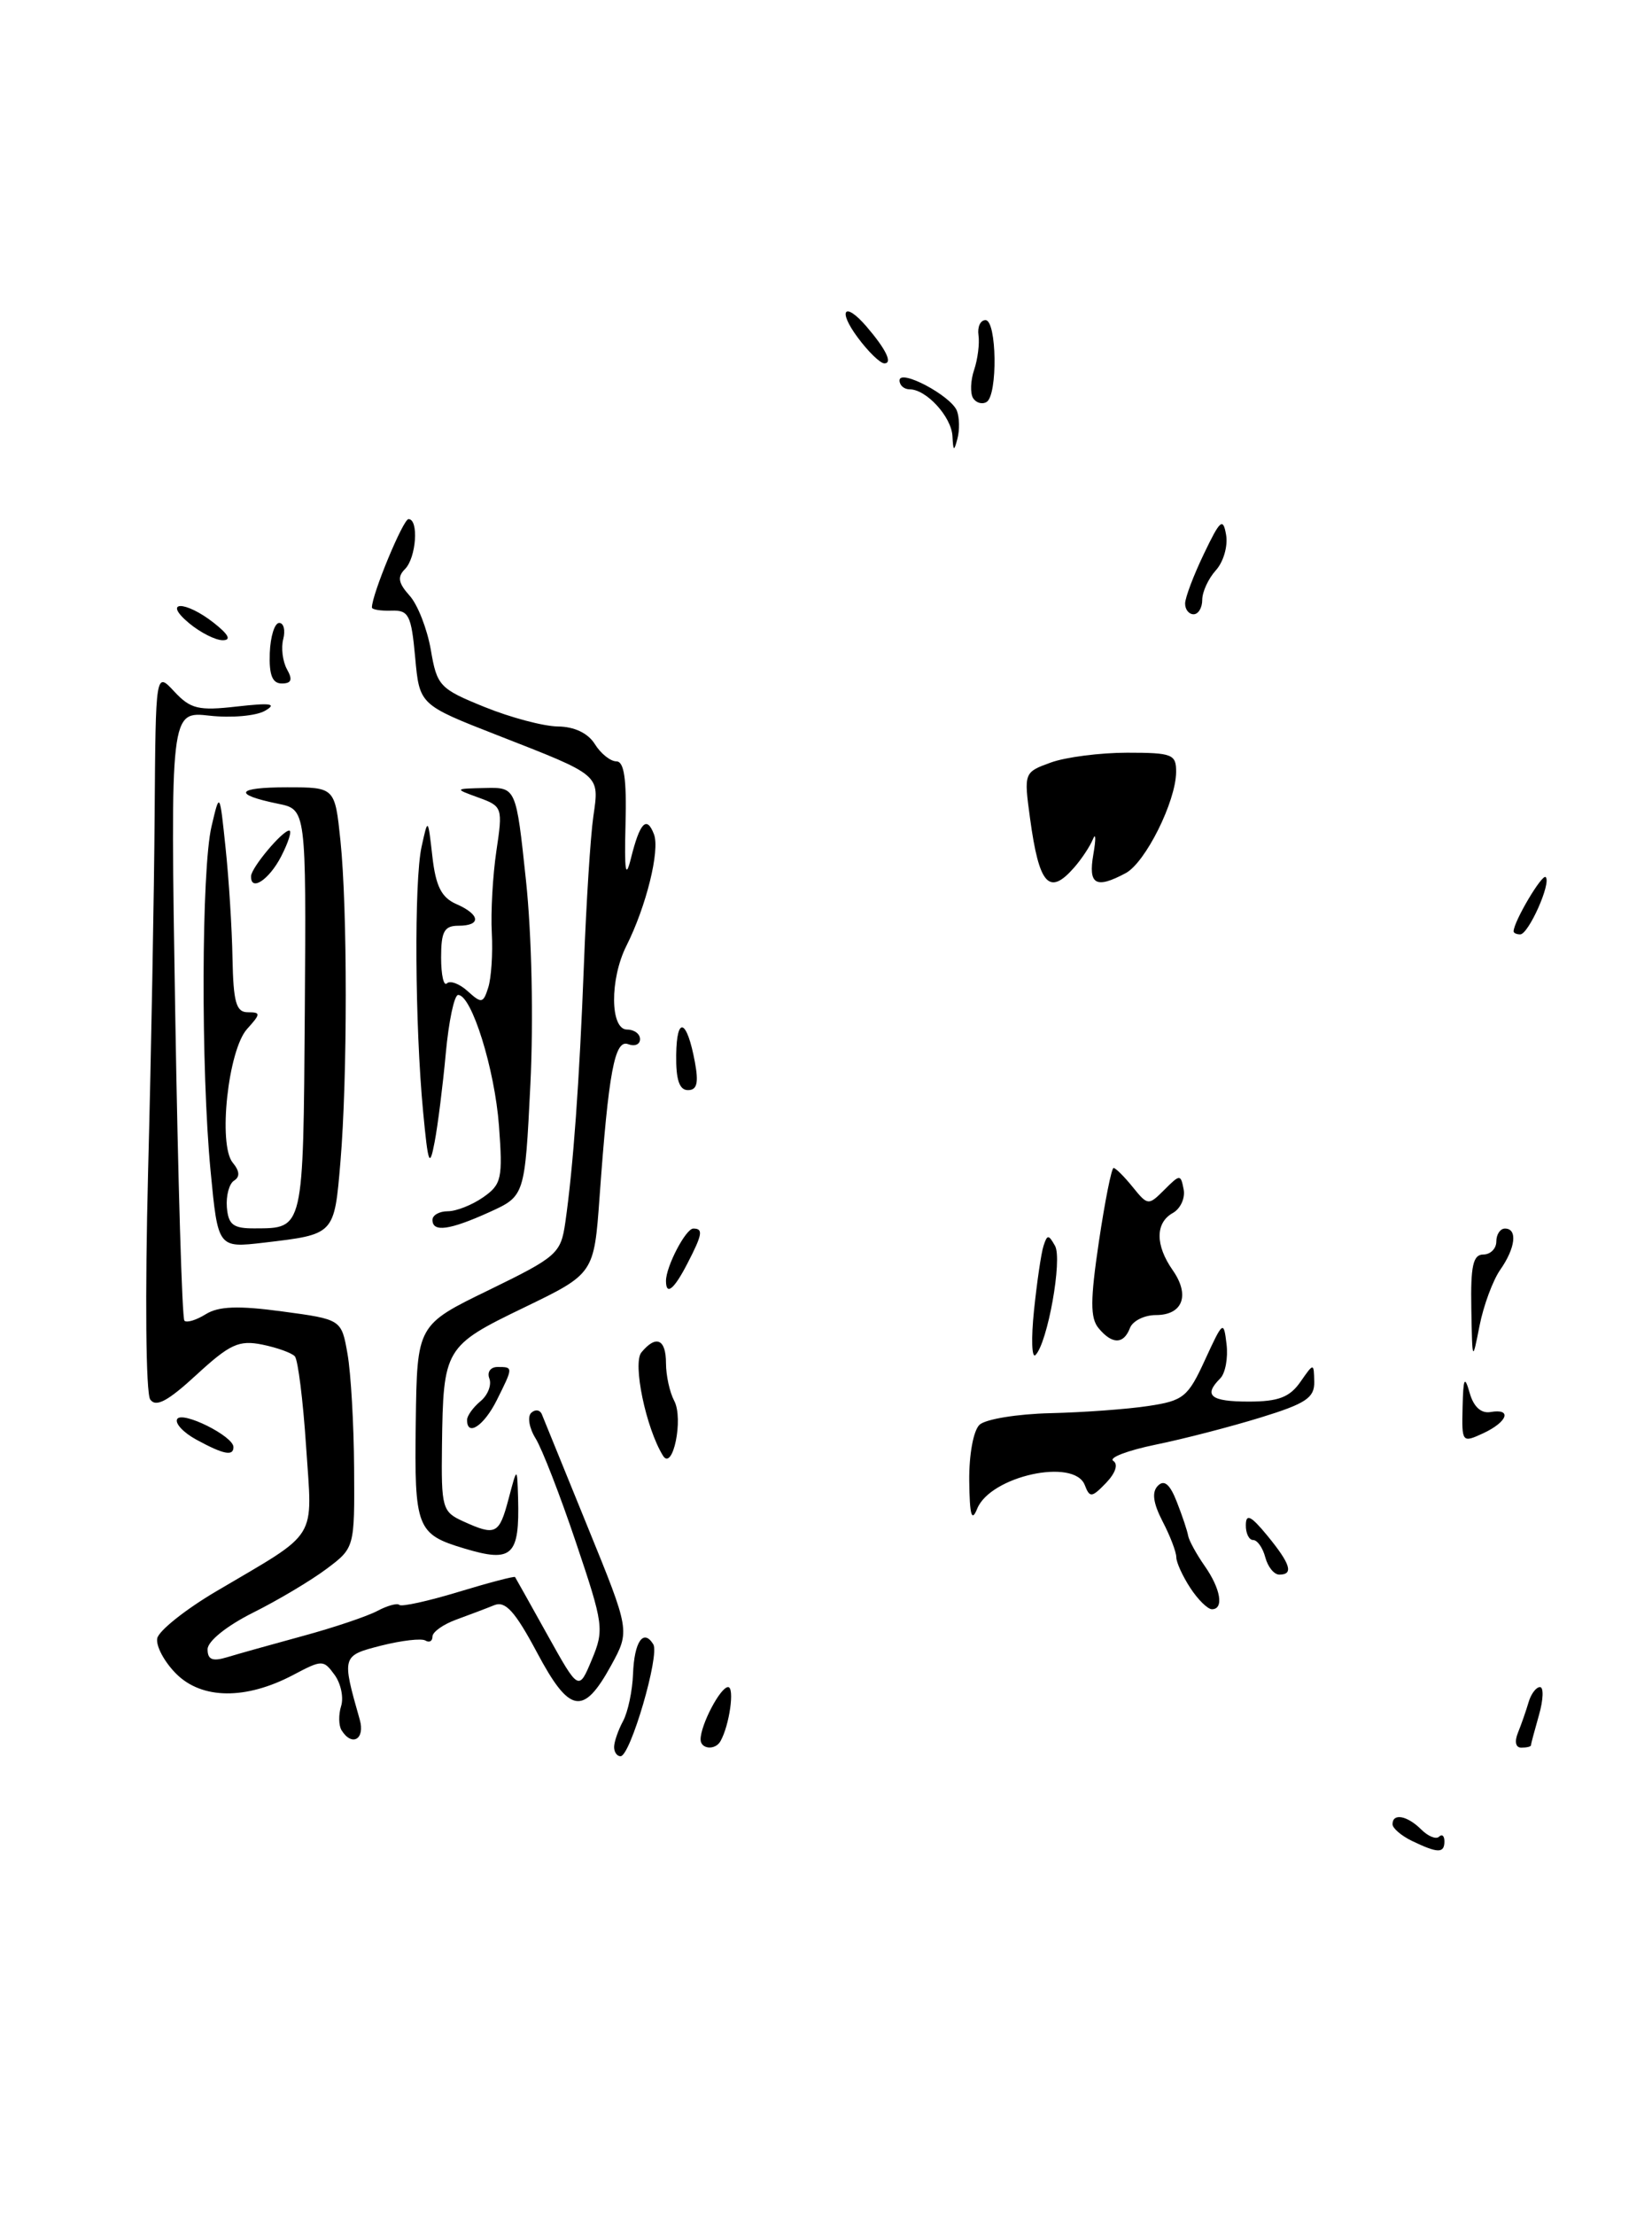 <?xml version="1.0" encoding="UTF-8" standalone="no"?>
<!DOCTYPE svg PUBLIC "-//W3C//DTD SVG 1.1//EN" "http://www.w3.org/Graphics/SVG/1.1/DTD/svg11.dtd" >
<svg xmlns="http://www.w3.org/2000/svg" xmlns:xlink="http://www.w3.org/1999/xlink" version="1.1" viewBox="0 0 191 256">
 <g >
 <path fill="currentColor"
d=" M 124.21 100.25 C 125.05 99.29 126.02 97.83 126.36 97.00 C 126.70 96.17 126.72 96.96 126.41 98.75 C 125.80 102.26 126.69 102.77 130.15 100.92 C 132.43 99.70 135.94 92.66 135.98 89.25 C 136.00 87.18 135.55 87.00 130.32 87.00 C 127.20 87.00 123.23 87.51 121.51 88.13 C 118.39 89.26 118.37 89.29 119.09 94.58 C 120.14 102.31 121.30 103.59 124.21 100.25 Z  M 163.25 212.78 C 162.01 212.18 161.00 211.31 161.00 210.85 C 161.00 209.53 162.70 209.85 164.31 211.45 C 165.11 212.25 166.04 212.63 166.38 212.29 C 166.72 211.95 167.00 212.19 167.00 212.83 C 167.00 214.23 166.24 214.22 163.25 212.78 Z  M 71.00 201.93 C 71.00 201.35 71.46 200.00 72.03 198.94 C 72.60 197.89 73.12 195.42 73.19 193.47 C 73.33 189.75 74.39 188.21 75.53 190.05 C 76.30 191.29 72.88 202.98 71.75 202.99 C 71.34 203.00 71.00 202.52 71.00 201.93 Z  M 81.00 201.05 C 81.00 199.36 83.29 195.00 84.18 195.00 C 84.96 195.00 84.34 199.41 83.30 201.25 C 82.70 202.33 81.00 202.18 81.00 201.05 Z  M 175.51 200.25 C 175.90 199.29 176.45 197.71 176.73 196.75 C 177.01 195.79 177.60 195.00 178.05 195.00 C 178.49 195.00 178.44 196.46 177.93 198.24 C 177.42 200.03 177.00 201.60 177.00 201.74 C 177.00 201.88 176.50 202.00 175.89 202.00 C 175.23 202.00 175.08 201.30 175.51 200.25 Z  M 39.49 199.99 C 39.15 199.44 39.13 198.18 39.44 197.19 C 39.75 196.20 39.41 194.58 38.68 193.58 C 37.40 191.83 37.24 191.83 33.93 193.58 C 28.45 196.48 23.35 196.44 20.37 193.46 C 18.99 192.08 18.01 190.24 18.18 189.36 C 18.36 188.49 21.42 186.04 25.00 183.93 C 36.99 176.85 36.12 178.25 35.39 167.19 C 35.04 161.86 34.45 157.17 34.09 156.77 C 33.73 156.37 32.03 155.76 30.31 155.41 C 27.62 154.87 26.57 155.36 22.72 158.90 C 19.40 161.96 18.03 162.69 17.37 161.76 C 16.86 161.04 16.76 149.70 17.12 135.50 C 17.48 121.75 17.82 103.10 17.88 94.06 C 18.00 77.62 18.00 77.62 20.15 79.93 C 22.03 81.95 22.95 82.17 27.40 81.66 C 31.32 81.22 32.07 81.33 30.63 82.16 C 29.60 82.75 26.72 83.00 24.23 82.72 C 19.69 82.21 19.69 82.21 20.26 117.19 C 20.58 136.43 21.05 152.38 21.32 152.65 C 21.59 152.92 22.70 152.58 23.79 151.90 C 25.27 150.98 27.54 150.89 32.63 151.58 C 39.48 152.50 39.48 152.50 40.18 156.50 C 40.57 158.70 40.91 164.64 40.94 169.70 C 41.00 178.90 41.00 178.90 37.75 181.34 C 35.96 182.68 32.14 184.96 29.25 186.40 C 26.20 187.93 24.00 189.70 24.00 190.63 C 24.00 191.83 24.57 192.06 26.25 191.55 C 27.49 191.17 31.43 190.07 35.02 189.09 C 38.60 188.12 42.48 186.81 43.64 186.19 C 44.79 185.58 45.93 185.27 46.17 185.50 C 46.41 185.74 49.48 185.07 53.00 184.00 C 56.52 182.93 59.46 182.16 59.55 182.28 C 59.63 182.40 61.32 185.42 63.30 188.98 C 66.91 195.46 66.91 195.46 68.42 191.84 C 69.87 188.37 69.79 187.77 66.60 178.31 C 64.77 172.86 62.66 167.43 61.92 166.25 C 61.18 165.06 60.96 163.73 61.42 163.30 C 61.89 162.86 62.45 162.95 62.66 163.50 C 62.88 164.05 65.26 169.90 67.95 176.50 C 72.84 188.50 72.84 188.50 70.66 192.49 C 67.44 198.36 65.85 198.08 62.07 190.97 C 59.55 186.25 58.43 185.01 57.15 185.53 C 56.24 185.90 54.26 186.65 52.75 187.20 C 51.24 187.75 50.00 188.63 50.00 189.16 C 50.00 189.69 49.64 189.89 49.19 189.62 C 48.74 189.34 46.45 189.61 44.09 190.20 C 39.51 191.37 39.50 191.40 41.59 198.75 C 42.24 201.02 40.70 201.93 39.49 199.99 Z  M 137.62 183.54 C 136.73 182.18 136.00 180.58 136.00 179.99 C 136.00 179.39 135.29 177.52 134.41 175.84 C 133.31 173.70 133.15 172.45 133.88 171.72 C 134.61 170.99 135.27 171.56 136.06 173.59 C 136.69 175.19 137.28 176.95 137.37 177.51 C 137.47 178.06 138.32 179.62 139.27 180.98 C 141.14 183.64 141.53 186.00 140.12 186.00 C 139.63 186.00 138.50 184.89 137.62 183.54 Z  M 146.29 180.00 C 146.00 178.90 145.37 178.00 144.88 178.00 C 144.40 178.00 144.02 177.21 144.04 176.25 C 144.06 174.91 144.64 175.20 146.53 177.50 C 149.22 180.78 149.59 182.00 147.91 182.00 C 147.30 182.00 146.58 181.10 146.29 180.00 Z  M 53.69 178.98 C 48.17 177.33 47.90 176.62 48.07 164.41 C 48.22 153.14 48.22 153.14 56.52 149.11 C 64.42 145.26 64.84 144.89 65.36 141.29 C 66.28 134.85 66.99 125.05 67.51 111.50 C 67.78 104.35 68.27 96.64 68.60 94.37 C 69.30 89.47 69.56 89.69 57.51 84.98 C 48.50 81.46 48.50 81.46 48.00 75.98 C 47.55 71.08 47.26 70.51 45.25 70.58 C 44.01 70.62 43.00 70.46 43.00 70.21 C 43.00 68.70 46.61 60.00 47.23 60.00 C 48.44 60.00 48.13 64.47 46.82 65.78 C 45.92 66.68 46.05 67.39 47.35 68.84 C 48.29 69.87 49.39 72.70 49.81 75.11 C 50.52 79.28 50.82 79.61 56.03 81.72 C 59.04 82.94 62.85 83.95 64.51 83.97 C 66.41 83.99 67.98 84.74 68.77 86.00 C 69.45 87.10 70.58 88.00 71.26 88.00 C 72.16 88.00 72.46 90.02 72.32 95.25 C 72.18 100.74 72.33 101.70 72.95 99.20 C 73.98 95.06 74.77 94.23 75.61 96.43 C 76.32 98.28 74.72 104.76 72.42 109.33 C 70.49 113.18 70.53 119.00 72.50 119.00 C 73.33 119.00 74.00 119.50 74.00 120.11 C 74.00 120.72 73.38 120.98 72.63 120.69 C 71.07 120.09 70.36 123.88 69.32 138.36 C 68.68 147.22 68.68 147.22 60.59 151.13 C 51.40 155.57 51.25 155.83 51.10 167.09 C 51.01 174.30 51.13 174.74 53.55 175.84 C 57.31 177.55 57.71 177.36 58.80 173.25 C 59.79 169.50 59.79 169.50 59.90 173.17 C 60.08 179.84 59.23 180.65 53.69 178.98 Z  M 112.06 171.18 C 112.03 168.14 112.54 165.35 113.25 164.68 C 113.94 164.03 117.62 163.43 121.43 163.34 C 125.23 163.25 130.34 162.88 132.76 162.51 C 136.83 161.90 137.35 161.48 139.32 157.18 C 141.40 152.66 141.48 152.60 141.81 155.37 C 142.00 156.95 141.67 158.73 141.08 159.32 C 139.10 161.30 139.96 162.00 144.38 162.00 C 147.79 162.00 149.10 161.50 150.33 159.75 C 151.90 157.50 151.90 157.50 151.95 159.71 C 151.99 161.56 150.99 162.23 145.75 163.84 C 142.31 164.90 136.85 166.32 133.60 166.98 C 130.36 167.65 128.16 168.49 128.71 168.85 C 129.31 169.24 128.98 170.25 127.88 171.40 C 126.23 173.11 125.99 173.14 125.42 171.65 C 124.20 168.48 114.51 170.61 112.98 174.38 C 112.34 175.97 112.11 175.17 112.06 171.18 Z  M 76.65 168.25 C 74.68 165.06 73.12 157.56 74.16 156.31 C 75.86 154.26 77.00 154.77 77.00 157.57 C 77.00 158.98 77.43 160.93 77.95 161.91 C 79.05 163.96 77.79 170.09 76.65 168.25 Z  M 22.72 166.41 C 21.19 165.58 20.19 164.50 20.49 164.01 C 21.08 163.06 26.98 165.99 26.99 167.25 C 27.00 168.34 25.86 168.12 22.72 166.41 Z  M 169.10 162.66 C 169.18 159.24 169.33 158.94 169.92 161.00 C 170.37 162.60 171.24 163.39 172.32 163.21 C 174.85 162.76 174.32 164.34 171.49 165.66 C 169.04 166.79 169.00 166.74 169.10 162.66 Z  M 54.00 164.12 C 54.00 163.64 54.70 162.67 55.55 161.96 C 56.40 161.26 56.86 160.08 56.58 159.34 C 56.29 158.59 56.71 158.00 57.53 158.00 C 59.35 158.00 59.35 158.00 57.43 161.85 C 55.95 164.80 54.00 166.10 54.00 164.12 Z  M 119.55 151.45 C 119.89 148.18 120.38 144.82 120.65 144.00 C 121.08 142.67 121.23 142.67 121.98 144.00 C 122.85 145.56 121.12 155.21 119.72 156.62 C 119.29 157.05 119.21 154.72 119.55 151.45 Z  M 170.11 151.25 C 170.02 146.31 170.31 145.00 171.50 145.00 C 172.32 145.00 173.00 144.32 173.00 143.50 C 173.00 142.68 173.45 142.00 174.00 142.00 C 175.48 142.00 175.22 144.25 173.45 146.77 C 172.60 147.99 171.52 150.90 171.06 153.24 C 170.23 157.46 170.22 157.44 170.11 151.25 Z  M 127.02 153.52 C 126.04 152.35 126.05 150.26 127.05 143.52 C 127.75 138.83 128.51 135.00 128.75 135.00 C 128.99 135.00 129.98 135.99 130.96 137.20 C 132.70 139.35 132.78 139.36 134.62 137.52 C 136.43 135.71 136.51 135.71 136.85 137.47 C 137.05 138.48 136.48 139.71 135.60 140.20 C 133.56 141.34 133.56 143.92 135.59 146.82 C 137.61 149.71 136.75 152.00 133.64 152.00 C 132.30 152.00 130.95 152.68 130.64 153.50 C 129.91 155.40 128.59 155.41 127.02 153.52 Z  M 77.00 148.05 C 77.00 146.38 79.29 142.00 80.16 142.00 C 81.33 142.00 81.22 142.67 79.47 146.05 C 77.93 149.04 77.00 149.79 77.00 148.05 Z  M 24.35 135.38 C 23.22 123.56 23.28 100.49 24.46 95.50 C 25.40 91.50 25.40 91.50 26.08 98.00 C 26.46 101.58 26.82 107.31 26.88 110.75 C 26.98 115.85 27.30 117.00 28.65 117.00 C 30.16 117.00 30.16 117.17 28.57 118.93 C 26.37 121.36 25.19 132.32 26.91 134.39 C 27.71 135.35 27.76 136.03 27.06 136.46 C 26.50 136.81 26.12 138.20 26.23 139.55 C 26.40 141.57 26.97 142.00 29.47 141.98 C 35.13 141.96 35.06 142.26 35.24 116.95 C 35.40 93.56 35.40 93.56 32.15 92.90 C 26.84 91.81 27.29 91.00 33.19 91.00 C 38.72 91.00 38.72 91.00 39.36 97.15 C 40.18 105.04 40.18 124.53 39.36 134.30 C 38.64 142.75 38.72 142.66 30.52 143.63 C 25.20 144.25 25.20 144.25 24.35 135.38 Z  M 50.00 141.00 C 50.00 140.45 50.80 140.00 51.78 140.00 C 52.76 140.00 54.60 139.27 55.87 138.38 C 57.99 136.90 58.14 136.21 57.69 130.13 C 57.20 123.56 54.53 115.00 52.97 115.00 C 52.52 115.00 51.88 118.04 51.54 121.75 C 51.20 125.46 50.62 130.07 50.25 132.00 C 49.67 135.05 49.50 134.61 48.92 128.50 C 47.97 118.55 47.87 101.85 48.74 97.88 C 49.48 94.50 49.48 94.50 49.99 99.00 C 50.38 102.43 51.04 103.74 52.75 104.49 C 55.54 105.71 55.67 107.00 53.00 107.00 C 51.36 107.00 51.00 107.67 51.00 110.67 C 51.00 112.68 51.30 114.03 51.67 113.66 C 52.04 113.30 53.12 113.70 54.08 114.57 C 55.67 116.01 55.87 115.98 56.45 114.14 C 56.80 113.04 56.99 110.20 56.86 107.82 C 56.73 105.44 56.97 101.19 57.39 98.36 C 58.14 93.35 58.09 93.19 55.33 92.19 C 52.50 91.16 52.50 91.16 56.09 91.08 C 59.67 91.00 59.67 91.00 60.81 101.75 C 61.48 108.04 61.69 117.84 61.32 125.37 C 60.68 138.24 60.68 138.24 56.59 140.10 C 51.98 142.19 50.00 142.46 50.00 141.00 Z  M 78.18 121.92 C 78.24 117.35 79.42 117.80 80.34 122.75 C 80.79 125.17 80.59 126.00 79.54 126.00 C 78.54 126.00 78.14 124.79 78.18 121.92 Z  M 175.00 107.65 C 175.00 106.53 178.30 100.96 178.71 101.38 C 179.38 102.05 176.72 108.00 175.76 108.00 C 175.34 108.00 175.00 107.84 175.00 107.65 Z  M 29.03 101.25 C 29.08 100.26 32.65 96.00 33.44 96.00 C 33.77 96.00 33.35 97.35 32.50 99.00 C 31.09 101.72 28.95 103.11 29.03 101.25 Z  M 31.19 75.50 C 31.26 73.58 31.75 72.00 32.28 72.00 C 32.80 72.00 33.01 72.84 32.75 73.86 C 32.48 74.88 32.68 76.45 33.18 77.36 C 33.86 78.56 33.70 79.00 32.58 79.00 C 31.49 79.00 31.10 78.02 31.19 75.50 Z  M 21.86 72.03 C 18.72 69.41 21.40 69.38 24.73 72.00 C 26.44 73.35 26.77 74.00 25.75 74.00 C 24.91 74.00 23.16 73.11 21.86 72.03 Z  M 137.02 69.75 C 137.03 69.06 138.01 66.47 139.20 64.00 C 141.08 60.07 141.41 59.80 141.76 61.83 C 141.98 63.12 141.45 64.95 140.58 65.91 C 139.71 66.87 139.00 68.41 139.00 69.33 C 139.00 70.25 138.55 71.00 138.00 71.00 C 137.45 71.00 137.01 70.44 137.02 69.75 Z  M 110.12 50.40 C 109.99 48.16 107.10 45.00 105.17 45.00 C 104.53 45.00 104.00 44.54 104.00 43.97 C 104.00 42.58 109.96 45.74 110.64 47.49 C 110.93 48.26 110.96 49.70 110.70 50.69 C 110.30 52.22 110.21 52.18 110.12 50.40 Z  M 112.50 46.01 C 112.16 45.44 112.21 43.97 112.63 42.74 C 113.04 41.51 113.27 39.71 113.13 38.75 C 112.99 37.79 113.35 37.00 113.94 37.00 C 115.25 37.00 115.37 45.66 114.07 46.46 C 113.56 46.77 112.85 46.57 112.50 46.01 Z  M 99.16 39.00 C 96.80 35.82 97.65 34.79 100.19 37.75 C 102.43 40.36 103.23 42.00 102.25 42.00 C 101.77 42.00 100.38 40.65 99.16 39.00 Z "/>
</g>
</svg>